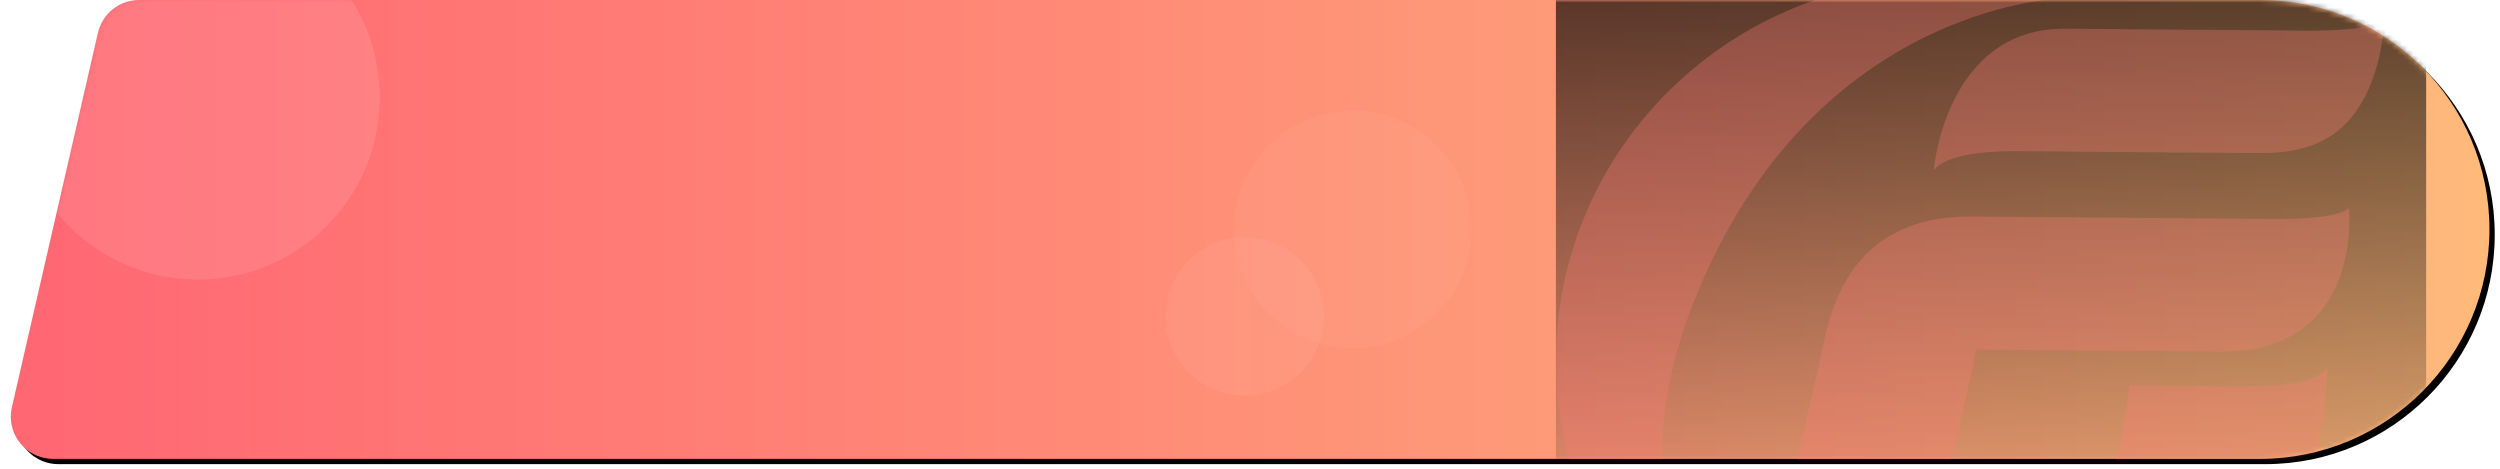 <?xml version="1.0" encoding="UTF-8"?>
<svg width="474px" height="89px" viewBox="0 0 474 89" version="1.1" xmlns="http://www.w3.org/2000/svg" xmlns:xlink="http://www.w3.org/1999/xlink">
    <title>Group 10备份</title>
    <defs>
        <linearGradient x1="100%" y1="50%" x2="0%" y2="50%" id="linearGradient-1">
            <stop stop-color="#FEBA7B" offset="0%"></stop>
            <stop stop-color="#FF6673" offset="100%"></stop>
        </linearGradient>
        <path d="M26.37,0 L428.5,0 C452.524,-4.41320823e-15 472,19.476 472,43.5 C472,67.524 452.524,87 428.5,87 L10.048,87 C5.629,87 2.048,83.418 2.048,79 C2.048,78.397 2.116,77.796 2.251,77.208 L18.573,6.208 C19.408,2.575 22.642,-1.97975683e-15 26.37,0 Z" id="path-2"></path>
        <filter x="0.2%" y="-1.1%" width="100.4%" height="104.6%" filterUnits="objectBoundingBox" id="filter-4">
            <feOffset dx="1" dy="1" in="SourceAlpha" result="shadowOffsetOuter1"></feOffset>
            <feGaussianBlur stdDeviation="0.5" in="shadowOffsetOuter1" result="shadowBlurOuter1"></feGaussianBlur>
            <feColorMatrix values="0 0 0 0 0.822   0 0 0 0 0.533   0 0 0 0 0.427  0 0 0 1 0" type="matrix" in="shadowBlurOuter1"></feColorMatrix>
        </filter>
        <linearGradient x1="50%" y1="87.616%" x2="50%" y2="0%" id="linearGradient-5">
            <stop stop-color="#000000" stop-opacity="0" offset="0%"></stop>
            <stop stop-color="#000000" offset="100%"></stop>
        </linearGradient>
        <rect id="path-6" x="0" y="0" width="165" height="141" rx="8"></rect>
        <filter x="-4.3%" y="-4.3%" width="108.7%" height="108.7%" filterUnits="objectBoundingBox" id="filter-8">
            <feGaussianBlur stdDeviation="1" in="SourceGraphic"></feGaussianBlur>
        </filter>
        <filter x="-6.7%" y="-6.7%" width="113.3%" height="113.3%" filterUnits="objectBoundingBox" id="filter-9">
            <feGaussianBlur stdDeviation="1" in="SourceGraphic"></feGaussianBlur>
        </filter>
        <filter x="-10.0%" y="-10.0%" width="120.0%" height="120.0%" filterUnits="objectBoundingBox" id="filter-10">
            <feGaussianBlur stdDeviation="1" in="SourceGraphic"></feGaussianBlur>
        </filter>
    </defs>
    <g id="页面-1" stroke="none" stroke-width="1" fill="none" fill-rule="evenodd">
        <g id="产品对比-两只" transform="translate(-566, -115)">
            <g id="Group-10备份" transform="translate(566, 115)">
                <mask id="mask-3" fill="white">
                    <use xlink:href="#path-2"></use>
                </mask>
                <g id="Rectangle-14" fill-rule="nonzero">
                    <use fill="black" fill-opacity="1" filter="url(#filter-4)" xlink:href="#path-2"></use>
                    <use fill="url(#linearGradient-1)" xlink:href="#path-2"></use>
                </g>
                <g id="Group-9-Copy-2备份-4" opacity="0.708" mask="url(#mask-3)">
                    <g transform="translate(295, -11)">
                        <mask id="mask-7" fill="white">
                            <use xlink:href="#path-6"></use>
                        </mask>
                        <use id="Mask" stroke="none" fill="url(#linearGradient-5)" fill-rule="nonzero" xlink:href="#path-6"></use>
                        <g id="Group-9-Copy-2" opacity="0.666" stroke="none" stroke-width="1" fill="none" fill-rule="evenodd" mask="url(#mask-7)">
                            <g transform="translate(0, 7)" fill="#FF6A74" opacity="0.478">
                                <path d="M108.73,77.119 C102.739,129.831 65.712,141.889 43.993,133.26 C18.43,123.103 15.397,89.879 25.226,63.603 C47.116,5.044 95.617,3.735 95.617,3.735 C95.617,3.735 95.634,3.649 95.674,3.504 C88.759,1.291 81.4,0.067 73.75,0.002 C33.344,-0.316 0.326,31.881 0.002,71.92 C-0.326,111.958 32.172,144.675 72.573,144.998 C112.708,145.318 145.536,113.552 146.29,73.895 C144.043,76.123 140.249,77.318 128.122,77.318 L108.73,77.119 Z" id="Fill-1"></path>
                                <path d="M71.641,36.352 C71.641,36.352 73.107,32.542 87.716,32.653 C95.436,32.715 122.77,32.99 133.852,33.022 C140.703,33.039 146.117,31.286 149.935,27.256 C156.919,19.871 157,7.937 157,7.937 C157,7.937 155.323,9.907 141.808,9.801 C135.999,9.756 96.599,9.446 96.599,9.446 C73.908,9.269 71.65,36.09 71.641,36.352" id="Fill-4"></path>
                                <path d="M136.25,45.513 C133.993,45.495 78.91,45.051 78.91,45.051 C54.359,44.856 51.712,64.814 50.065,72.268 L47.687,82.759 C47.687,82.759 47.708,82.693 47.75,82.58 C46.572,87.695 45.058,94.198 44.062,98.477 C39.531,118.015 35.546,120.052 35.546,120.052 C35.608,120.088 38.821,122.03 47.711,122.063 C50.746,122.069 53.523,121.712 55.954,121.019 C65.168,118.365 69.995,112.886 72.548,101.719 L78.819,74.59 C79.116,73.081 79.385,71.661 79.646,70.28 C92.912,70.388 120.489,70.607 126.047,70.652 C153.258,70.871 150.361,43.422 150.361,43.422 C150.361,43.422 149.121,45.617 136.25,45.513" id="Fill-7"></path>
                            </g>
                        </g>
                    </g>
                </g>
                <circle id="Oval-8" fill-opacity="0.1" fill="#FFFFFF" filter="url(#filter-8)" mask="url(#mask-3)" cx="37.5" cy="18.5" r="34.5"></circle>
                <circle id="Oval-8-Copy" fill-opacity="0.15" fill="#FFFFFF" opacity="0.501" filter="url(#filter-9)" mask="url(#mask-3)" cx="256.5" cy="43.5" r="22.5"></circle>
                <circle id="Oval-8-Copy-3" fill-opacity="0.2" fill="#FFFFFF" opacity="0.501" filter="url(#filter-10)" mask="url(#mask-3)" cx="236" cy="60" r="15"></circle>
            </g>
        </g>
    </g>
</svg>
